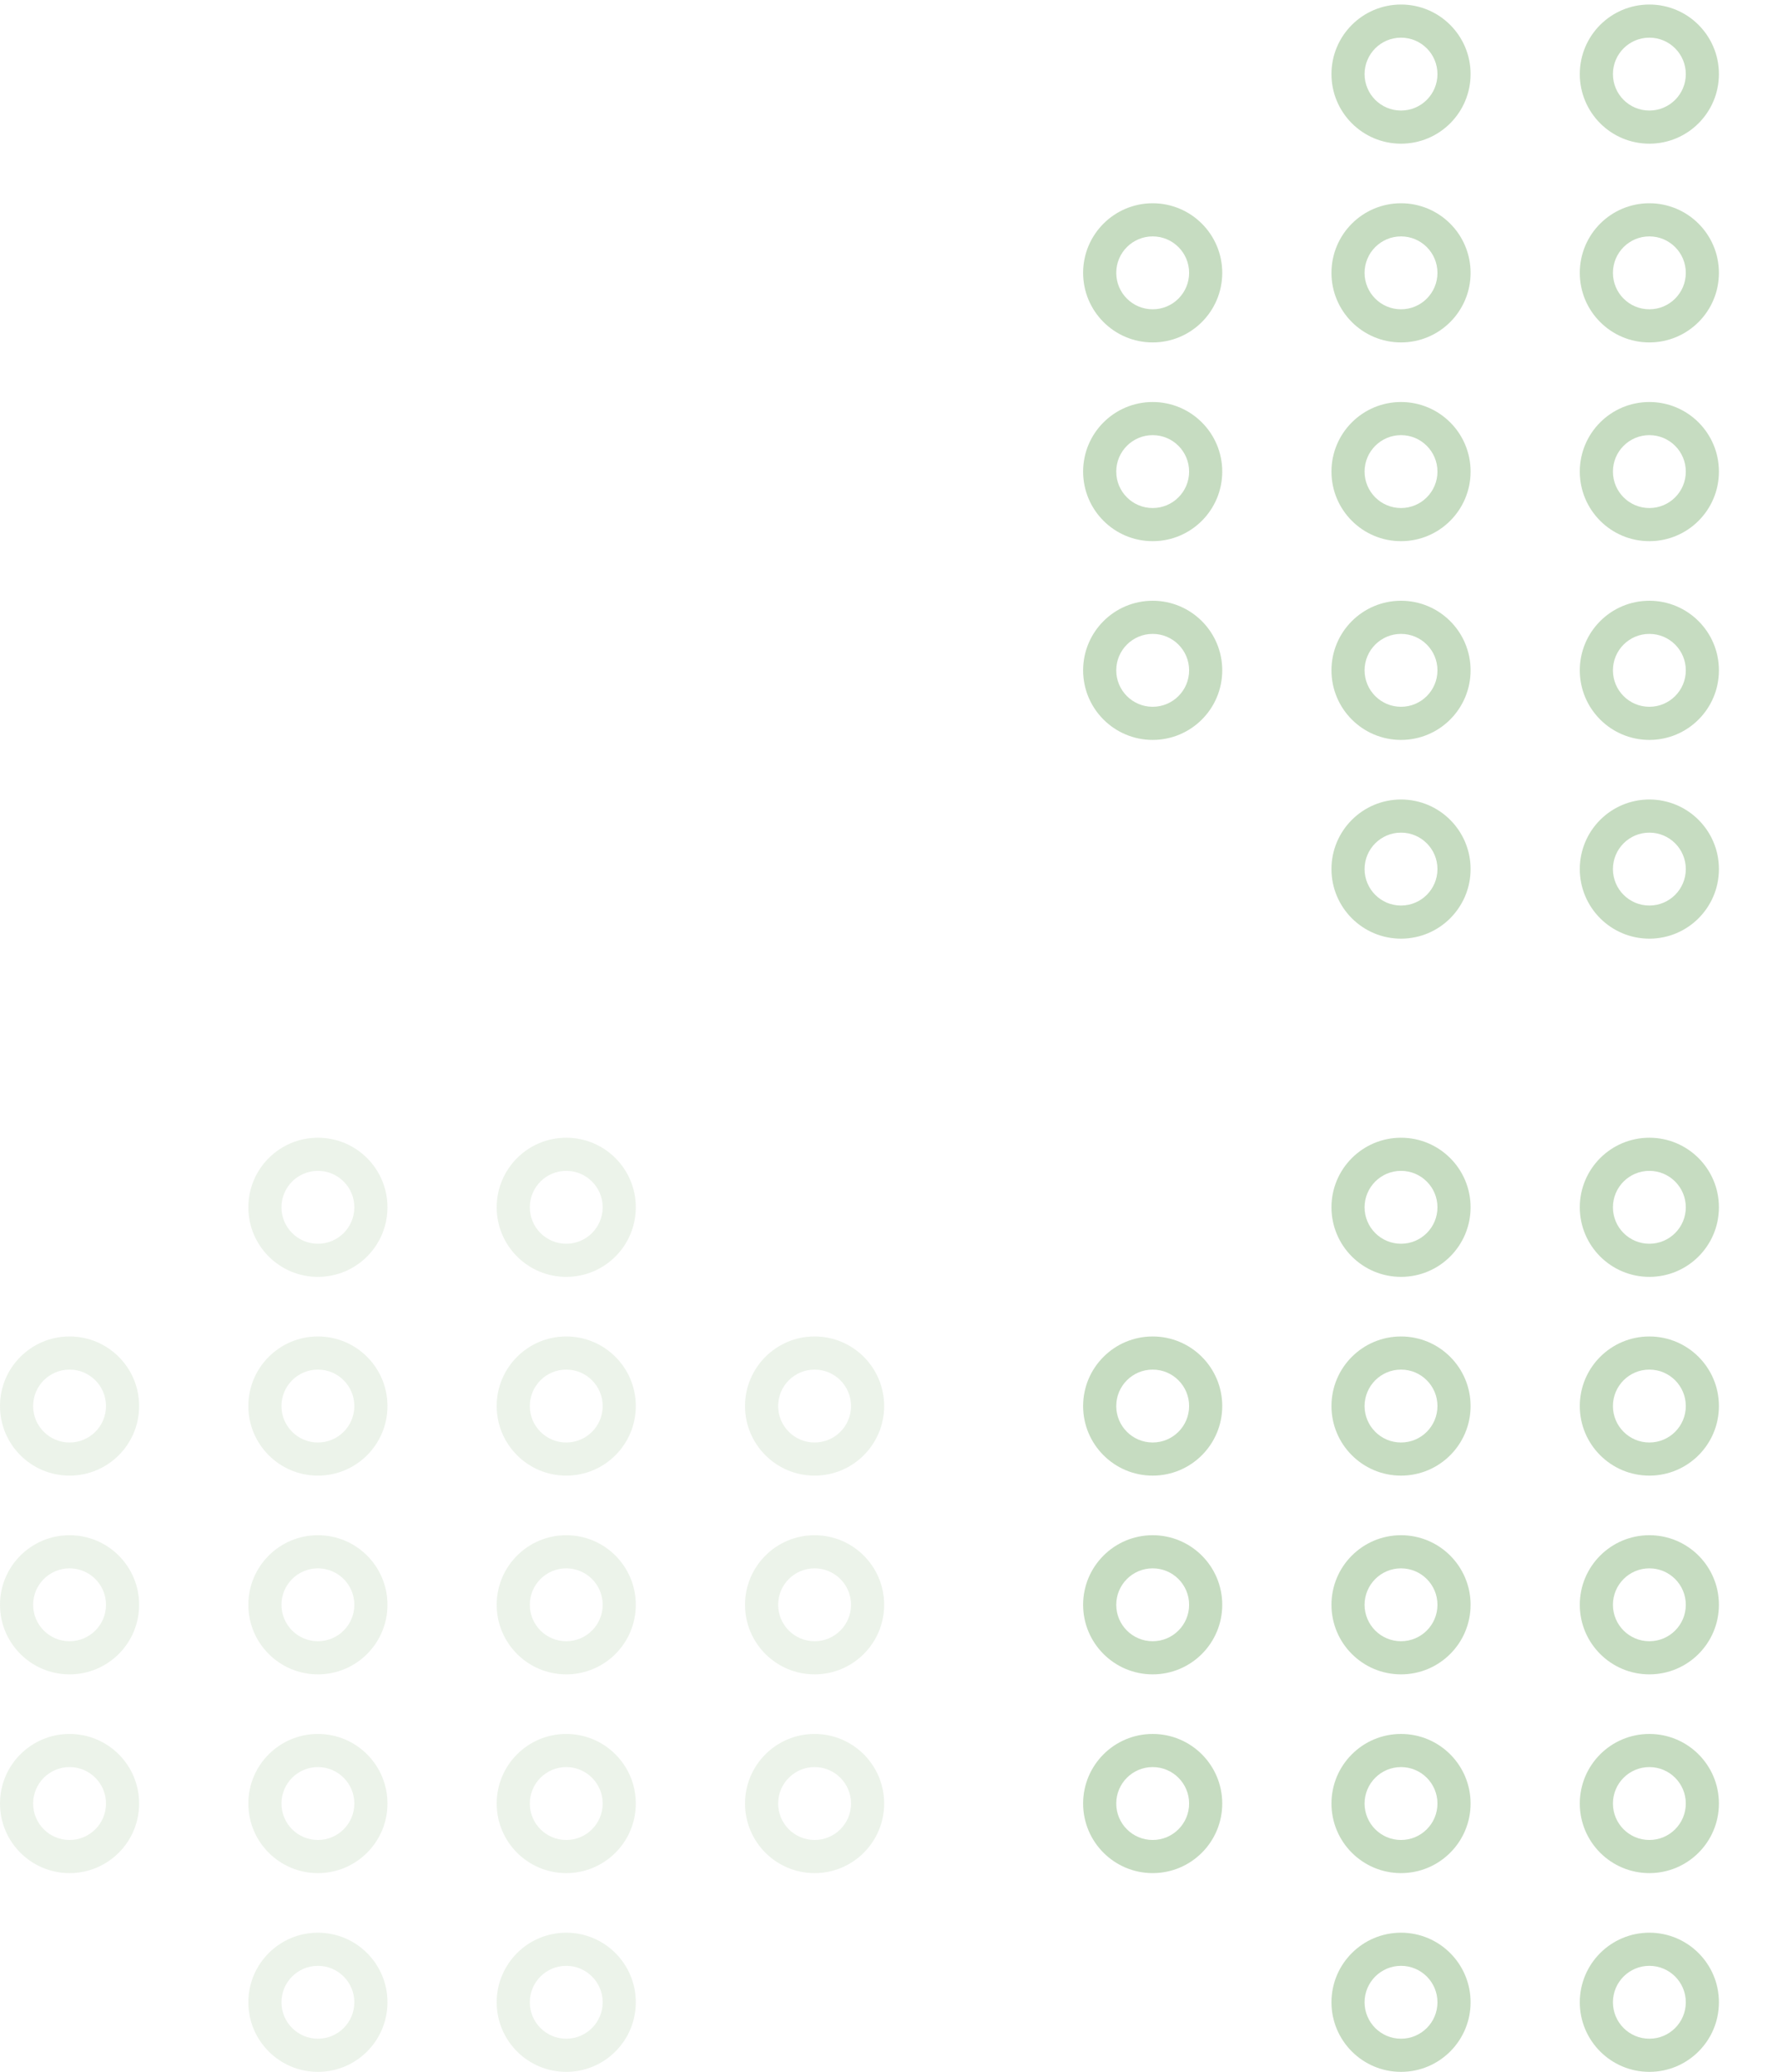 <svg width="152" height="177" viewBox="0 0 152 177" fill="none" xmlns="http://www.w3.org/2000/svg">
<g id="Group 18140690">
<g id="Group 18140688">
<path id="Ellipse 115 (Stroke)" fill-rule="evenodd" clip-rule="evenodd" d="M5.943 123.217C4.224 123.217 2.83 121.823 2.83 120.104C2.83 118.384 4.224 116.99 5.943 116.99C7.663 116.99 9.057 118.384 9.057 120.104C9.057 121.823 7.663 123.217 5.943 123.217ZM0 120.104C0 123.386 2.661 126.047 5.943 126.047C9.226 126.047 11.887 123.386 11.887 120.104C11.887 116.821 9.226 114.16 5.943 114.16C2.661 114.16 0 116.821 0 120.104Z" fill="#418A30" fill-opacity="0.1"/>
<path id="Ellipse 115 (Stroke)_2" fill-rule="evenodd" clip-rule="evenodd" d="M5.943 157.17C4.224 157.17 2.83 155.776 2.83 154.057C2.83 152.337 4.224 150.943 5.943 150.943C7.663 150.943 9.057 152.337 9.057 154.057C9.057 155.776 7.663 157.17 5.943 157.17ZM0 154.057C0 157.339 2.661 160 5.943 160C9.226 160 11.887 157.339 11.887 154.057C11.887 150.774 9.226 148.113 5.943 148.113C2.661 148.113 0 150.774 0 154.057Z" fill="#418A30" fill-opacity="0.1"/>
<path id="Ellipse 115 (Stroke)_3" fill-rule="evenodd" clip-rule="evenodd" d="M5.943 140.193C4.224 140.193 2.83 138.799 2.83 137.08C2.83 135.361 4.224 133.967 5.943 133.967C7.663 133.967 9.057 135.361 9.057 137.08C9.057 138.799 7.663 140.193 5.943 140.193ZM0 137.08C0 140.362 2.661 143.023 5.943 143.023C9.226 143.023 11.887 140.362 11.887 137.08C11.887 133.798 9.226 131.137 5.943 131.137C2.661 131.137 0 133.798 0 137.08Z" fill="#418A30" fill-opacity="0.1"/>
<path id="Ellipse 115 (Stroke)_4" fill-rule="evenodd" clip-rule="evenodd" d="M27.162 174.146C25.443 174.146 24.049 172.753 24.049 171.033C24.049 169.314 25.443 167.92 27.162 167.92C28.881 167.92 30.275 169.314 30.275 171.033C30.275 172.753 28.881 174.146 27.162 174.146ZM21.219 171.033C21.219 174.316 23.88 176.977 27.162 176.977C30.445 176.977 33.105 174.316 33.105 171.033C33.105 167.751 30.445 165.09 27.162 165.09C23.88 165.09 21.219 167.751 21.219 171.033Z" fill="#418A30" fill-opacity="0.1"/>
<path id="Ellipse 115 (Stroke)_5" fill-rule="evenodd" clip-rule="evenodd" d="M27.162 123.217C25.443 123.217 24.049 121.823 24.049 120.104C24.049 118.384 25.443 116.99 27.162 116.99C28.881 116.99 30.275 118.384 30.275 120.104C30.275 121.823 28.881 123.217 27.162 123.217ZM21.219 120.104C21.219 123.386 23.88 126.047 27.162 126.047C30.445 126.047 33.105 123.386 33.105 120.104C33.105 116.821 30.445 114.16 27.162 114.16C23.88 114.16 21.219 116.821 21.219 120.104Z" fill="#418A30" fill-opacity="0.1"/>
<path id="Ellipse 115 (Stroke)_6" fill-rule="evenodd" clip-rule="evenodd" d="M27.162 157.17C25.443 157.17 24.049 155.776 24.049 154.057C24.049 152.337 25.443 150.943 27.162 150.943C28.881 150.943 30.275 152.337 30.275 154.057C30.275 155.776 28.881 157.17 27.162 157.17ZM21.219 154.057C21.219 157.339 23.88 160 27.162 160C30.445 160 33.105 157.339 33.105 154.057C33.105 150.774 30.445 148.113 27.162 148.113C23.88 148.113 21.219 150.774 21.219 154.057Z" fill="#418A30" fill-opacity="0.1"/>
<path id="Ellipse 115 (Stroke)_7" fill-rule="evenodd" clip-rule="evenodd" d="M27.162 106.24C25.443 106.24 24.049 104.846 24.049 103.127C24.049 101.408 25.443 100.014 27.162 100.014C28.881 100.014 30.275 101.408 30.275 103.127C30.275 104.846 28.881 106.24 27.162 106.24ZM21.219 103.127C21.219 106.409 23.88 109.07 27.162 109.07C30.445 109.07 33.105 106.409 33.105 103.127C33.105 99.844 30.445 97.184 27.162 97.184C23.88 97.184 21.219 99.844 21.219 103.127Z" fill="#418A30" fill-opacity="0.1"/>
<path id="Ellipse 115 (Stroke)_8" fill-rule="evenodd" clip-rule="evenodd" d="M27.162 140.193C25.443 140.193 24.049 138.799 24.049 137.08C24.049 135.361 25.443 133.967 27.162 133.967C28.881 133.967 30.275 135.361 30.275 137.08C30.275 138.799 28.881 140.193 27.162 140.193ZM21.219 137.08C21.219 140.362 23.88 143.023 27.162 143.023C30.445 143.023 33.105 140.362 33.105 137.08C33.105 133.798 30.445 131.137 27.162 131.137C23.88 131.137 21.219 133.798 21.219 137.08Z" fill="#418A30" fill-opacity="0.1"/>
<path id="Ellipse 115 (Stroke)_9" fill-rule="evenodd" clip-rule="evenodd" d="M48.381 174.146C46.661 174.146 45.268 172.753 45.268 171.033C45.268 169.314 46.661 167.92 48.381 167.92C50.1 167.92 51.494 169.314 51.494 171.033C51.494 172.753 50.1 174.146 48.381 174.146ZM42.438 171.033C42.438 174.316 45.098 176.977 48.381 176.977C51.663 176.977 54.324 174.316 54.324 171.033C54.324 167.751 51.663 165.09 48.381 165.09C45.098 165.09 42.438 167.751 42.438 171.033Z" fill="#418A30" fill-opacity="0.1"/>
<path id="Ellipse 115 (Stroke)_10" fill-rule="evenodd" clip-rule="evenodd" d="M48.381 123.217C46.661 123.217 45.268 121.823 45.268 120.104C45.268 118.384 46.661 116.99 48.381 116.99C50.1 116.99 51.494 118.384 51.494 120.104C51.494 121.823 50.1 123.217 48.381 123.217ZM42.438 120.104C42.438 123.386 45.098 126.047 48.381 126.047C51.663 126.047 54.324 123.386 54.324 120.104C54.324 116.821 51.663 114.16 48.381 114.16C45.098 114.16 42.438 116.821 42.438 120.104Z" fill="#418A30" fill-opacity="0.1"/>
<path id="Ellipse 115 (Stroke)_11" fill-rule="evenodd" clip-rule="evenodd" d="M48.381 157.17C46.661 157.17 45.268 155.776 45.268 154.057C45.268 152.337 46.661 150.943 48.381 150.943C50.1 150.943 51.494 152.337 51.494 154.057C51.494 155.776 50.1 157.17 48.381 157.17ZM42.438 154.057C42.438 157.339 45.098 160 48.381 160C51.663 160 54.324 157.339 54.324 154.057C54.324 150.774 51.663 148.113 48.381 148.113C45.098 148.113 42.438 150.774 42.438 154.057Z" fill="#418A30" fill-opacity="0.1"/>
<path id="Ellipse 115 (Stroke)_12" fill-rule="evenodd" clip-rule="evenodd" d="M48.381 106.24C46.661 106.24 45.268 104.846 45.268 103.127C45.268 101.408 46.661 100.014 48.381 100.014C50.1 100.014 51.494 101.408 51.494 103.127C51.494 104.846 50.1 106.24 48.381 106.24ZM42.438 103.127C42.438 106.409 45.098 109.07 48.381 109.07C51.663 109.07 54.324 106.409 54.324 103.127C54.324 99.844 51.663 97.184 48.381 97.184C45.098 97.184 42.438 99.844 42.438 103.127Z" fill="#418A30" fill-opacity="0.1"/>
<path id="Ellipse 115 (Stroke)_13" fill-rule="evenodd" clip-rule="evenodd" d="M48.381 140.193C46.661 140.193 45.268 138.799 45.268 137.08C45.268 135.361 46.661 133.967 48.381 133.967C50.1 133.967 51.494 135.361 51.494 137.08C51.494 138.799 50.1 140.193 48.381 140.193ZM42.438 137.08C42.438 140.362 45.098 143.023 48.381 143.023C51.663 143.023 54.324 140.362 54.324 137.08C54.324 133.798 51.663 131.137 48.381 131.137C45.098 131.137 42.438 133.798 42.438 137.08Z" fill="#418A30" fill-opacity="0.1"/>
<path id="Ellipse 115 (Stroke)_14" fill-rule="evenodd" clip-rule="evenodd" d="M69.6 123.217C67.88 123.217 66.486 121.823 66.486 120.104C66.486 118.384 67.88 116.99 69.6 116.99C71.319 116.99 72.713 118.384 72.713 120.104C72.713 121.823 71.319 123.217 69.6 123.217ZM63.656 120.104C63.656 123.386 66.317 126.047 69.6 126.047C72.882 126.047 75.543 123.386 75.543 120.104C75.543 116.821 72.882 114.16 69.6 114.16C66.317 114.16 63.656 116.821 63.656 120.104Z" fill="#418A30" fill-opacity="0.1"/>
<path id="Ellipse 115 (Stroke)_15" fill-rule="evenodd" clip-rule="evenodd" d="M69.6 157.17C67.88 157.17 66.486 155.776 66.486 154.057C66.486 152.337 67.88 150.943 69.6 150.943C71.319 150.943 72.713 152.337 72.713 154.057C72.713 155.776 71.319 157.17 69.6 157.17ZM63.656 154.057C63.656 157.339 66.317 160 69.6 160C72.882 160 75.543 157.339 75.543 154.057C75.543 150.774 72.882 148.113 69.6 148.113C66.317 148.113 63.656 150.774 63.656 154.057Z" fill="#418A30" fill-opacity="0.1"/>
<path id="Ellipse 115 (Stroke)_16" fill-rule="evenodd" clip-rule="evenodd" d="M69.6 140.193C67.88 140.193 66.486 138.799 66.486 137.08C66.486 135.361 67.88 133.967 69.6 133.967C71.319 133.967 72.713 135.361 72.713 137.08C72.713 138.799 71.319 140.193 69.6 140.193ZM63.656 137.08C63.656 140.362 66.317 143.023 69.6 143.023C72.882 143.023 75.543 140.362 75.543 137.08C75.543 133.798 72.882 131.137 69.6 131.137C66.317 131.137 63.656 133.798 63.656 137.08Z" fill="#418A30" fill-opacity="0.1"/>
</g>
<g id="Group 18140685">
<path id="Ellipse 115 (Stroke)_17" fill-rule="evenodd" clip-rule="evenodd" d="M98.486 123.217C96.767 123.217 95.373 121.823 95.373 120.104C95.373 118.384 96.767 116.99 98.486 116.99C100.206 116.99 101.6 118.384 101.6 120.104C101.6 121.823 100.206 123.217 98.486 123.217ZM92.543 120.104C92.543 123.386 95.204 126.047 98.486 126.047C101.769 126.047 104.43 123.386 104.43 120.104C104.43 116.821 101.769 114.16 98.486 114.16C95.204 114.16 92.543 116.821 92.543 120.104Z" fill="#418A30" fill-opacity="0.3"/>
<path id="Ellipse 115 (Stroke)_18" fill-rule="evenodd" clip-rule="evenodd" d="M98.486 157.17C96.767 157.17 95.373 155.776 95.373 154.057C95.373 152.337 96.767 150.943 98.486 150.943C100.206 150.943 101.6 152.337 101.6 154.057C101.6 155.776 100.206 157.17 98.486 157.17ZM92.543 154.057C92.543 157.339 95.204 160 98.486 160C101.769 160 104.43 157.339 104.43 154.057C104.43 150.774 101.769 148.113 98.486 148.113C95.204 148.113 92.543 150.774 92.543 154.057Z" fill="#418A30" fill-opacity="0.3"/>
<path id="Ellipse 115 (Stroke)_19" fill-rule="evenodd" clip-rule="evenodd" d="M98.486 140.193C96.767 140.193 95.373 138.799 95.373 137.08C95.373 135.361 96.767 133.967 98.486 133.967C100.206 133.967 101.6 135.361 101.6 137.08C101.6 138.799 100.206 140.193 98.486 140.193ZM92.543 137.08C92.543 140.362 95.204 143.023 98.486 143.023C101.769 143.023 104.43 140.362 104.43 137.08C104.43 133.798 101.769 131.137 98.486 131.137C95.204 131.137 92.543 133.798 92.543 137.08Z" fill="#418A30" fill-opacity="0.3"/>
<path id="Ellipse 115 (Stroke)_20" fill-rule="evenodd" clip-rule="evenodd" d="M119.705 174.146C117.986 174.146 116.592 172.753 116.592 171.033C116.592 169.314 117.986 167.92 119.705 167.92C121.424 167.92 122.818 169.314 122.818 171.033C122.818 172.753 121.424 174.146 119.705 174.146ZM113.762 171.033C113.762 174.316 116.423 176.977 119.705 176.977C122.988 176.977 125.648 174.316 125.648 171.033C125.648 167.751 122.988 165.09 119.705 165.09C116.423 165.09 113.762 167.751 113.762 171.033Z" fill="#418A30" fill-opacity="0.3"/>
<path id="Ellipse 115 (Stroke)_21" fill-rule="evenodd" clip-rule="evenodd" d="M119.705 123.217C117.986 123.217 116.592 121.823 116.592 120.104C116.592 118.384 117.986 116.99 119.705 116.99C121.424 116.99 122.818 118.384 122.818 120.104C122.818 121.823 121.424 123.217 119.705 123.217ZM113.762 120.104C113.762 123.386 116.423 126.047 119.705 126.047C122.988 126.047 125.648 123.386 125.648 120.104C125.648 116.821 122.988 114.16 119.705 114.16C116.423 114.16 113.762 116.821 113.762 120.104Z" fill="#418A30" fill-opacity="0.3"/>
<path id="Ellipse 115 (Stroke)_22" fill-rule="evenodd" clip-rule="evenodd" d="M119.705 157.17C117.986 157.17 116.592 155.776 116.592 154.057C116.592 152.337 117.986 150.943 119.705 150.943C121.424 150.943 122.818 152.337 122.818 154.057C122.818 155.776 121.424 157.17 119.705 157.17ZM113.762 154.057C113.762 157.339 116.423 160 119.705 160C122.988 160 125.648 157.339 125.648 154.057C125.648 150.774 122.988 148.113 119.705 148.113C116.423 148.113 113.762 150.774 113.762 154.057Z" fill="#418A30" fill-opacity="0.3"/>
<path id="Ellipse 115 (Stroke)_23" fill-rule="evenodd" clip-rule="evenodd" d="M119.705 106.24C117.986 106.24 116.592 104.846 116.592 103.127C116.592 101.408 117.986 100.014 119.705 100.014C121.424 100.014 122.818 101.408 122.818 103.127C122.818 104.846 121.424 106.24 119.705 106.24ZM113.762 103.127C113.762 106.409 116.423 109.07 119.705 109.07C122.988 109.07 125.648 106.409 125.648 103.127C125.648 99.844 122.988 97.184 119.705 97.184C116.423 97.184 113.762 99.844 113.762 103.127Z" fill="#418A30" fill-opacity="0.3"/>
<path id="Ellipse 115 (Stroke)_24" fill-rule="evenodd" clip-rule="evenodd" d="M119.705 140.193C117.986 140.193 116.592 138.799 116.592 137.08C116.592 135.361 117.986 133.967 119.705 133.967C121.424 133.967 122.818 135.361 122.818 137.08C122.818 138.799 121.424 140.193 119.705 140.193ZM113.762 137.08C113.762 140.362 116.423 143.023 119.705 143.023C122.988 143.023 125.648 140.362 125.648 137.08C125.648 133.798 122.988 131.137 119.705 131.137C116.423 131.137 113.762 133.798 113.762 137.08Z" fill="#418A30" fill-opacity="0.3"/>
<path id="Ellipse 115 (Stroke)_25" fill-rule="evenodd" clip-rule="evenodd" d="M140.924 174.146C139.204 174.146 137.811 172.753 137.811 171.033C137.811 169.314 139.204 167.92 140.924 167.92C142.643 167.92 144.037 169.314 144.037 171.033C144.037 172.753 142.643 174.146 140.924 174.146ZM134.98 171.033C134.98 174.316 137.641 176.977 140.924 176.977C144.206 176.977 146.867 174.316 146.867 171.033C146.867 167.751 144.206 165.09 140.924 165.09C137.641 165.09 134.98 167.751 134.98 171.033Z" fill="#418A30" fill-opacity="0.3"/>
<path id="Ellipse 115 (Stroke)_26" fill-rule="evenodd" clip-rule="evenodd" d="M140.924 123.217C139.204 123.217 137.811 121.823 137.811 120.104C137.811 118.384 139.204 116.99 140.924 116.99C142.643 116.99 144.037 118.384 144.037 120.104C144.037 121.823 142.643 123.217 140.924 123.217ZM134.98 120.104C134.98 123.386 137.641 126.047 140.924 126.047C144.206 126.047 146.867 123.386 146.867 120.104C146.867 116.821 144.206 114.16 140.924 114.16C137.641 114.16 134.98 116.821 134.98 120.104Z" fill="#418A30" fill-opacity="0.3"/>
<path id="Ellipse 115 (Stroke)_27" fill-rule="evenodd" clip-rule="evenodd" d="M140.924 157.17C139.204 157.17 137.811 155.776 137.811 154.057C137.811 152.337 139.204 150.943 140.924 150.943C142.643 150.943 144.037 152.337 144.037 154.057C144.037 155.776 142.643 157.17 140.924 157.17ZM134.98 154.057C134.98 157.339 137.641 160 140.924 160C144.206 160 146.867 157.339 146.867 154.057C146.867 150.774 144.206 148.113 140.924 148.113C137.641 148.113 134.98 150.774 134.98 154.057Z" fill="#418A30" fill-opacity="0.3"/>
<path id="Ellipse 115 (Stroke)_28" fill-rule="evenodd" clip-rule="evenodd" d="M140.924 106.24C139.204 106.24 137.811 104.846 137.811 103.127C137.811 101.408 139.204 100.014 140.924 100.014C142.643 100.014 144.037 101.408 144.037 103.127C144.037 104.846 142.643 106.24 140.924 106.24ZM134.98 103.127C134.98 106.409 137.641 109.07 140.924 109.07C144.206 109.07 146.867 106.409 146.867 103.127C146.867 99.844 144.206 97.184 140.924 97.184C137.641 97.184 134.98 99.844 134.98 103.127Z" fill="#418A30" fill-opacity="0.3"/>
<path id="Ellipse 115 (Stroke)_29" fill-rule="evenodd" clip-rule="evenodd" d="M140.924 140.193C139.204 140.193 137.811 138.799 137.811 137.08C137.811 135.361 139.204 133.967 140.924 133.967C142.643 133.967 144.037 135.361 144.037 137.08C144.037 138.799 142.643 140.193 140.924 140.193ZM134.98 137.08C134.98 140.362 137.641 143.023 140.924 143.023C144.206 143.023 146.867 140.362 146.867 137.08C146.867 133.798 144.206 131.137 140.924 131.137C137.641 131.137 134.98 133.798 134.98 137.08Z" fill="#418A30" fill-opacity="0.3"/>
</g>
<g id="Group 18140687">
<path id="Ellipse 115 (Stroke)_30" fill-rule="evenodd" clip-rule="evenodd" d="M98.486 26.42C96.767 26.42 95.373 25.026 95.373 23.307C95.373 21.587 96.767 20.193 98.486 20.193C100.206 20.193 101.6 21.587 101.6 23.307C101.6 25.026 100.206 26.42 98.486 26.42ZM92.543 23.307C92.543 26.589 95.204 29.25 98.486 29.25C101.769 29.25 104.43 26.589 104.43 23.307C104.43 20.024 101.769 17.363 98.486 17.363C95.204 17.363 92.543 20.024 92.543 23.307Z" fill="#418A30" fill-opacity="0.3"/>
<path id="Ellipse 115 (Stroke)_31" fill-rule="evenodd" clip-rule="evenodd" d="M98.486 60.373C96.767 60.373 95.373 58.979 95.373 57.26C95.373 55.54 96.767 54.147 98.486 54.147C100.206 54.147 101.6 55.54 101.6 57.26C101.6 58.979 100.206 60.373 98.486 60.373ZM92.543 57.26C92.543 60.542 95.204 63.203 98.486 63.203C101.769 63.203 104.43 60.542 104.43 57.26C104.43 53.977 101.769 51.316 98.486 51.316C95.204 51.316 92.543 53.977 92.543 57.26Z" fill="#418A30" fill-opacity="0.3"/>
<path id="Ellipse 115 (Stroke)_32" fill-rule="evenodd" clip-rule="evenodd" d="M98.486 43.396C96.767 43.396 95.373 42.003 95.373 40.283C95.373 38.564 96.767 37.17 98.486 37.17C100.206 37.17 101.6 38.564 101.6 40.283C101.6 42.003 100.206 43.396 98.486 43.396ZM92.543 40.283C92.543 43.566 95.204 46.227 98.486 46.227C101.769 46.227 104.43 43.566 104.43 40.283C104.43 37.001 101.769 34.34 98.486 34.34C95.204 34.34 92.543 37.001 92.543 40.283Z" fill="#418A30" fill-opacity="0.3"/>
<path id="Ellipse 115 (Stroke)_33" fill-rule="evenodd" clip-rule="evenodd" d="M119.705 77.35C117.986 77.35 116.592 75.956 116.592 74.236C116.592 72.517 117.986 71.123 119.705 71.123C121.424 71.123 122.818 72.517 122.818 74.236C122.818 75.956 121.424 77.35 119.705 77.35ZM113.762 74.236C113.762 77.519 116.423 80.18 119.705 80.18C122.988 80.18 125.648 77.519 125.648 74.236C125.648 70.954 122.988 68.293 119.705 68.293C116.423 68.293 113.762 70.954 113.762 74.236Z" fill="#418A30" fill-opacity="0.3"/>
<path id="Ellipse 115 (Stroke)_34" fill-rule="evenodd" clip-rule="evenodd" d="M119.705 26.42C117.986 26.42 116.592 25.026 116.592 23.307C116.592 21.587 117.986 20.193 119.705 20.193C121.424 20.193 122.818 21.587 122.818 23.307C122.818 25.026 121.424 26.42 119.705 26.42ZM113.762 23.307C113.762 26.589 116.423 29.25 119.705 29.25C122.988 29.25 125.648 26.589 125.648 23.307C125.648 20.024 122.988 17.363 119.705 17.363C116.423 17.363 113.762 20.024 113.762 23.307Z" fill="#418A30" fill-opacity="0.3"/>
<path id="Ellipse 115 (Stroke)_35" fill-rule="evenodd" clip-rule="evenodd" d="M119.705 60.373C117.986 60.373 116.592 58.979 116.592 57.26C116.592 55.54 117.986 54.147 119.705 54.147C121.424 54.147 122.818 55.54 122.818 57.26C122.818 58.979 121.424 60.373 119.705 60.373ZM113.762 57.26C113.762 60.542 116.423 63.203 119.705 63.203C122.988 63.203 125.648 60.542 125.648 57.26C125.648 53.977 122.988 51.316 119.705 51.316C116.423 51.316 113.762 53.977 113.762 57.26Z" fill="#418A30" fill-opacity="0.3"/>
<path id="Ellipse 115 (Stroke)_36" fill-rule="evenodd" clip-rule="evenodd" d="M119.705 9.443C117.986 9.443 116.592 8.049 116.592 6.33C116.592 4.611 117.986 3.217 119.705 3.217C121.424 3.217 122.818 4.611 122.818 6.33C122.818 8.049 121.424 9.443 119.705 9.443ZM113.762 6.33C113.762 9.613 116.423 12.273 119.705 12.273C122.988 12.273 125.648 9.613 125.648 6.33C125.648 3.048 122.988 0.387 119.705 0.387C116.423 0.387 113.762 3.048 113.762 6.33Z" fill="#418A30" fill-opacity="0.3"/>
<path id="Ellipse 115 (Stroke)_37" fill-rule="evenodd" clip-rule="evenodd" d="M119.705 43.396C117.986 43.396 116.592 42.003 116.592 40.283C116.592 38.564 117.986 37.17 119.705 37.17C121.424 37.17 122.818 38.564 122.818 40.283C122.818 42.003 121.424 43.396 119.705 43.396ZM113.762 40.283C113.762 43.566 116.423 46.227 119.705 46.227C122.988 46.227 125.648 43.566 125.648 40.283C125.648 37.001 122.988 34.34 119.705 34.34C116.423 34.34 113.762 37.001 113.762 40.283Z" fill="#418A30" fill-opacity="0.3"/>
<path id="Ellipse 115 (Stroke)_38" fill-rule="evenodd" clip-rule="evenodd" d="M140.924 77.35C139.204 77.35 137.811 75.956 137.811 74.236C137.811 72.517 139.204 71.123 140.924 71.123C142.643 71.123 144.037 72.517 144.037 74.236C144.037 75.956 142.643 77.35 140.924 77.35ZM134.98 74.236C134.98 77.519 137.641 80.18 140.924 80.18C144.206 80.18 146.867 77.519 146.867 74.236C146.867 70.954 144.206 68.293 140.924 68.293C137.641 68.293 134.98 70.954 134.98 74.236Z" fill="#418A30" fill-opacity="0.3"/>
<path id="Ellipse 115 (Stroke)_39" fill-rule="evenodd" clip-rule="evenodd" d="M140.924 26.42C139.204 26.42 137.811 25.026 137.811 23.307C137.811 21.587 139.204 20.193 140.924 20.193C142.643 20.193 144.037 21.587 144.037 23.307C144.037 25.026 142.643 26.42 140.924 26.42ZM134.98 23.307C134.98 26.589 137.641 29.25 140.924 29.25C144.206 29.25 146.867 26.589 146.867 23.307C146.867 20.024 144.206 17.363 140.924 17.363C137.641 17.363 134.98 20.024 134.98 23.307Z" fill="#418A30" fill-opacity="0.3"/>
<path id="Ellipse 115 (Stroke)_40" fill-rule="evenodd" clip-rule="evenodd" d="M140.924 60.373C139.204 60.373 137.811 58.979 137.811 57.26C137.811 55.54 139.204 54.147 140.924 54.147C142.643 54.147 144.037 55.54 144.037 57.26C144.037 58.979 142.643 60.373 140.924 60.373ZM134.98 57.26C134.98 60.542 137.641 63.203 140.924 63.203C144.206 63.203 146.867 60.542 146.867 57.26C146.867 53.977 144.206 51.316 140.924 51.316C137.641 51.316 134.98 53.977 134.98 57.26Z" fill="#418A30" fill-opacity="0.3"/>
<path id="Ellipse 115 (Stroke)_41" fill-rule="evenodd" clip-rule="evenodd" d="M140.924 9.443C139.204 9.443 137.811 8.049 137.811 6.33C137.811 4.611 139.204 3.217 140.924 3.217C142.643 3.217 144.037 4.611 144.037 6.33C144.037 8.049 142.643 9.443 140.924 9.443ZM134.98 6.33C134.98 9.613 137.641 12.273 140.924 12.273C144.206 12.273 146.867 9.613 146.867 6.33C146.867 3.048 144.206 0.387 140.924 0.387C137.641 0.387 134.98 3.048 134.98 6.33Z" fill="#418A30" fill-opacity="0.3"/>
<path id="Ellipse 115 (Stroke)_42" fill-rule="evenodd" clip-rule="evenodd" d="M140.924 43.396C139.204 43.396 137.811 42.003 137.811 40.283C137.811 38.564 139.204 37.17 140.924 37.17C142.643 37.17 144.037 38.564 144.037 40.283C144.037 42.003 142.643 43.396 140.924 43.396ZM134.98 40.283C134.98 43.566 137.641 46.227 140.924 46.227C144.206 46.227 146.867 43.566 146.867 40.283C146.867 37.001 144.206 34.34 140.924 34.34C137.641 34.34 134.98 37.001 134.98 40.283Z" fill="#418A30" fill-opacity="0.3"/>
</g>
</g>
</svg>
